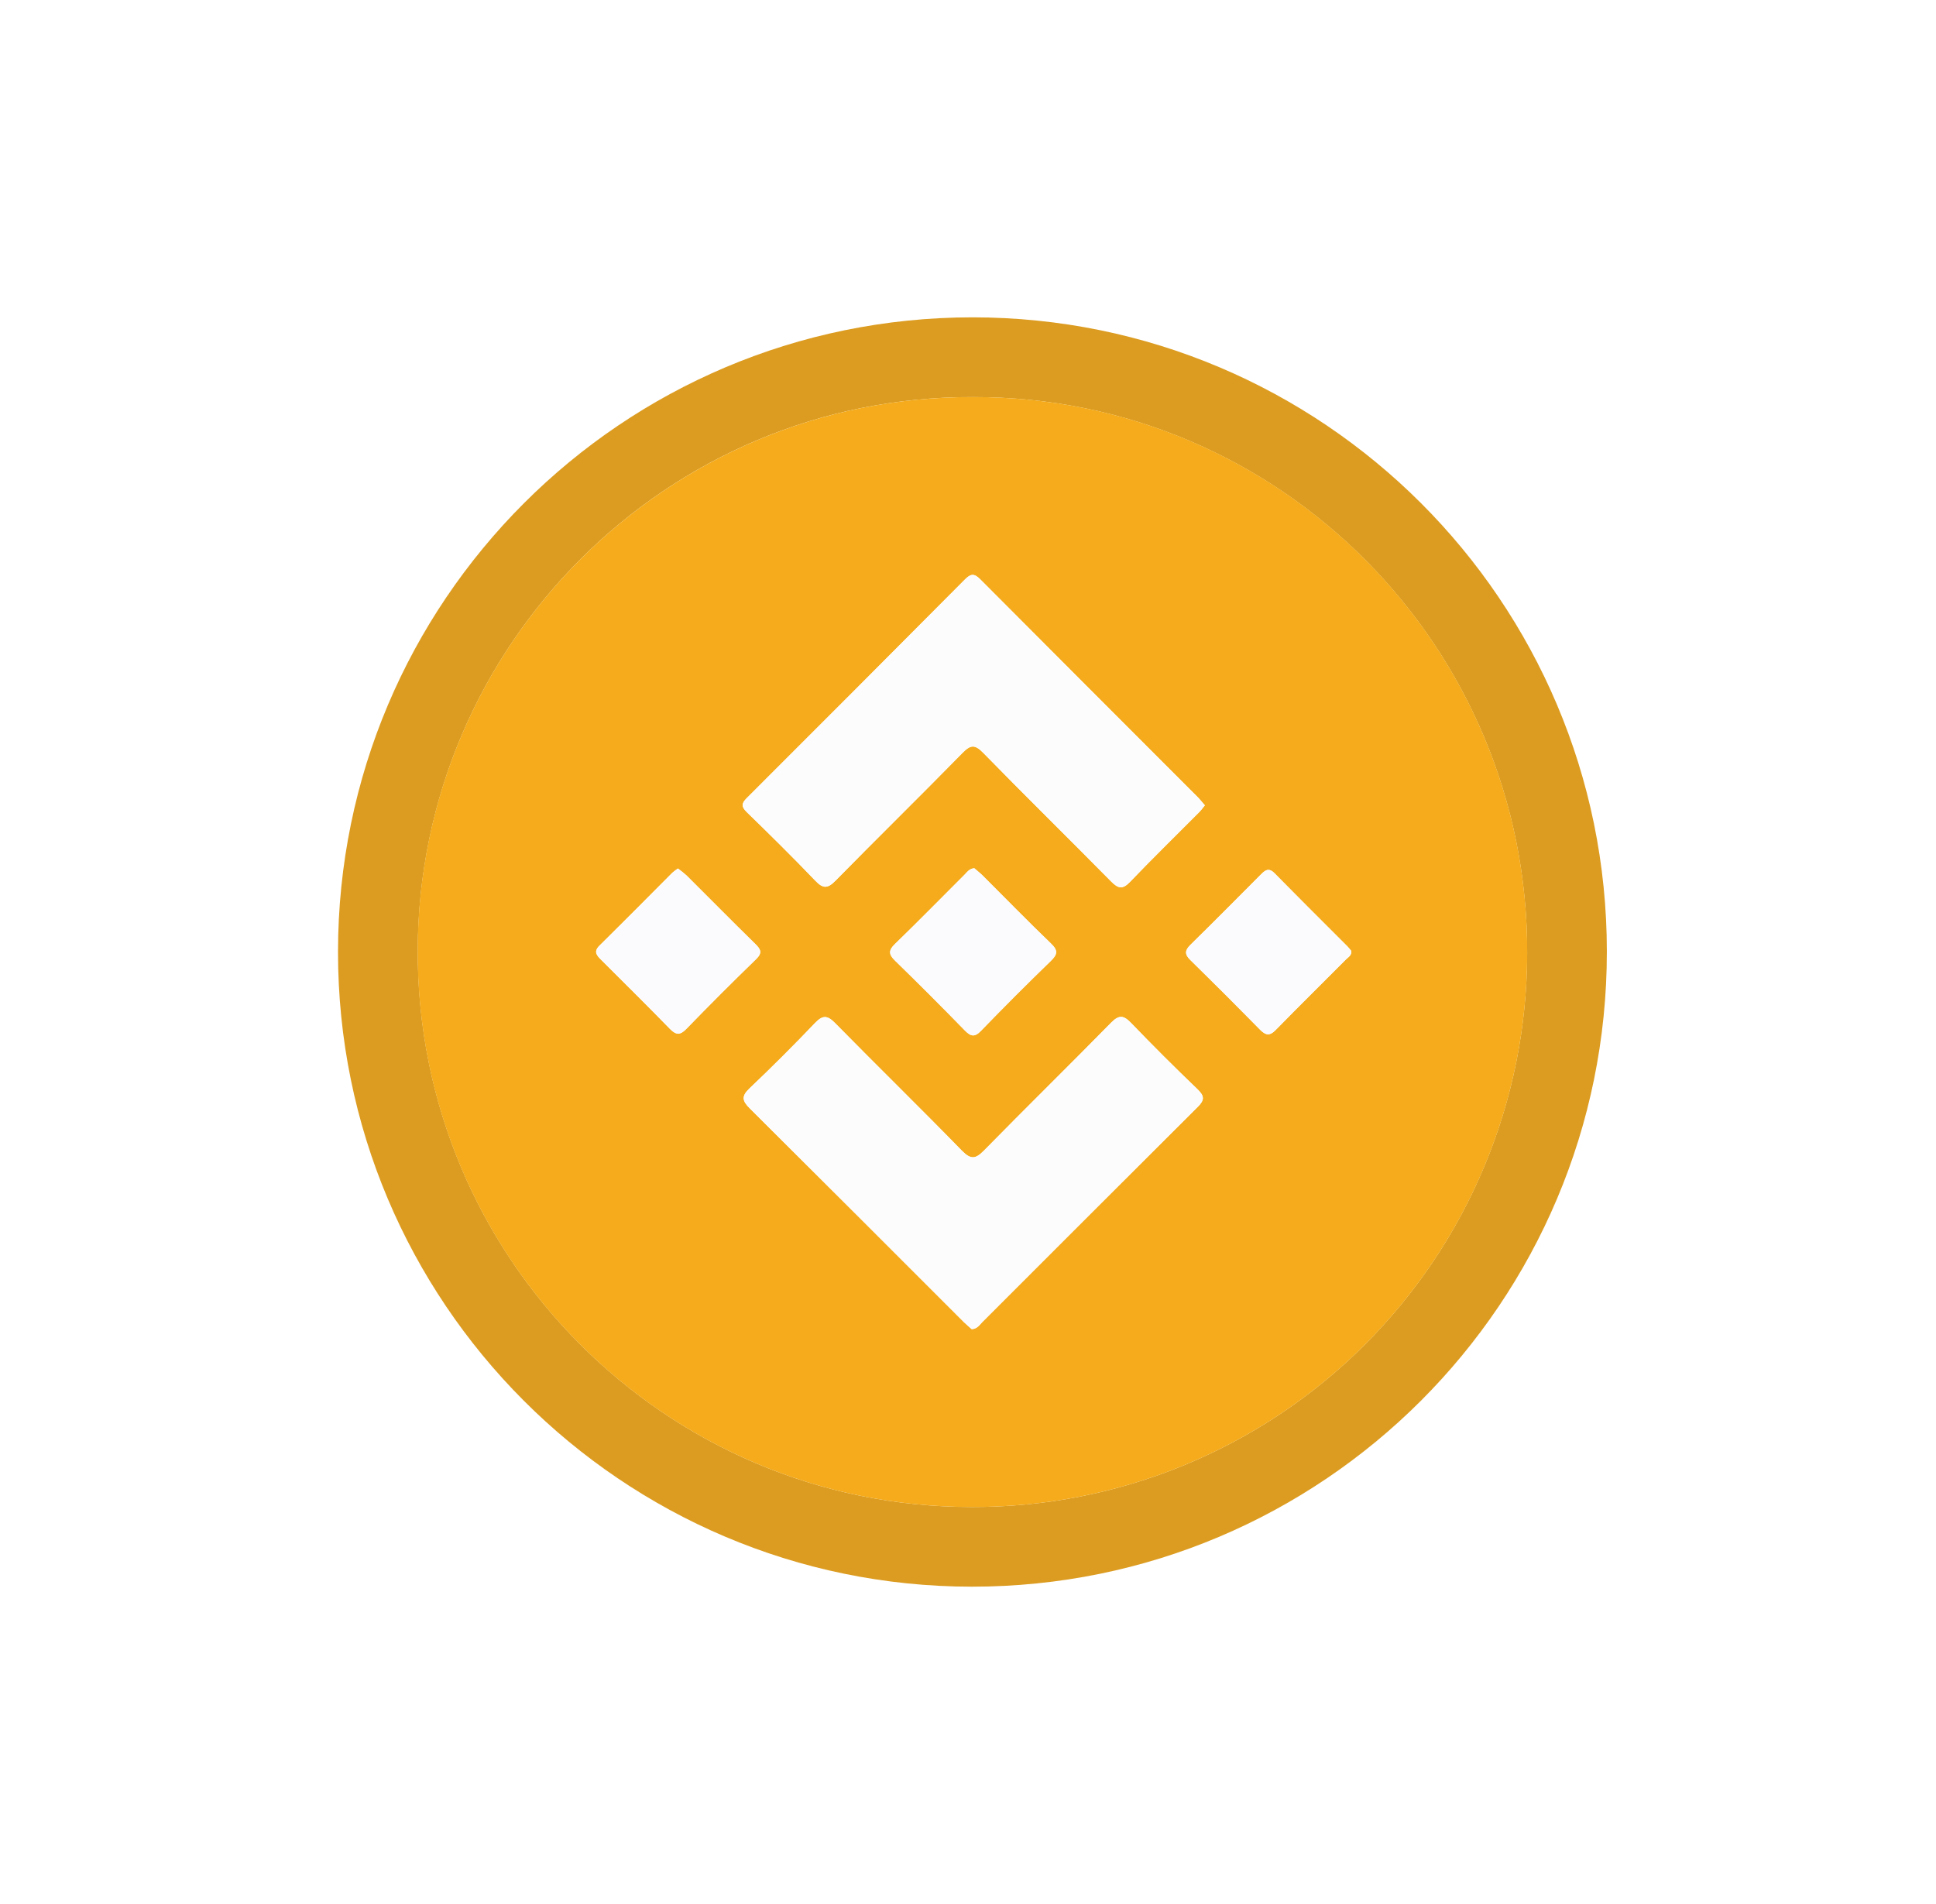 <svg width="61" height="60" viewBox="0 0 61 60" fill="none" xmlns="http://www.w3.org/2000/svg">
<g filter="url(#filter0_d_36_273)">
<path d="M30.639 10C41.669 10 50.629 18.945 50.629 29.982C50.636 41.038 41.674 50.007 30.617 50C19.59 49.993 10.644 41.027 10.65 29.992C10.656 18.957 19.599 10.005 30.639 10ZM30.668 12.513C21.025 12.475 13.19 20.313 13.163 29.944C13.134 39.624 20.973 47.489 30.615 47.489C32.909 47.495 35.182 47.048 37.303 46.175C39.424 45.301 41.353 44.018 42.978 42.398C44.603 40.778 45.894 38.854 46.776 36.735C47.658 34.617 48.114 32.344 48.118 30.049C48.152 20.399 40.336 12.498 30.664 12.513H30.668Z" fill="#DC9C21"/>
</g>
<path d="M30.664 12.513C40.336 12.494 48.152 20.395 48.12 30.045C48.116 32.341 47.66 34.614 46.779 36.733C45.897 38.852 44.606 40.777 42.981 42.397C41.355 44.017 39.426 45.301 37.304 46.175C35.183 47.048 32.91 47.495 30.615 47.489C20.972 47.489 13.137 39.629 13.159 29.953C13.184 20.317 21.023 12.479 30.664 12.513ZM37.963 25.378C37.884 25.285 37.823 25.207 37.755 25.138C35.463 22.843 33.172 20.547 30.881 18.251C30.689 18.056 30.58 18.084 30.402 18.262C28.116 20.562 25.825 22.858 23.529 25.151C23.362 25.317 23.354 25.42 23.529 25.592C24.26 26.302 24.986 27.02 25.691 27.755C25.934 28.008 26.076 28.003 26.323 27.755C27.646 26.407 28.997 25.086 30.319 23.734C30.577 23.47 30.709 23.448 30.981 23.725C32.312 25.089 33.674 26.423 35.012 27.78C35.239 28.01 35.377 28.03 35.608 27.788C36.312 27.052 37.044 26.338 37.762 25.616C37.833 25.55 37.889 25.471 37.963 25.378ZM30.62 41.883C30.795 41.872 30.866 41.745 30.957 41.656C33.216 39.398 35.476 37.141 37.736 34.884C37.96 34.661 37.952 34.538 37.736 34.326C37.023 33.644 36.323 32.948 35.638 32.237C35.402 31.992 35.258 31.972 35.005 32.23C33.682 33.579 32.331 34.901 31.008 36.251C30.74 36.524 30.595 36.552 30.305 36.26C28.987 34.906 27.634 33.586 26.31 32.239C26.061 31.986 25.918 31.987 25.677 32.239C25.006 32.943 24.321 33.628 23.617 34.295C23.352 34.545 23.384 34.691 23.625 34.93C25.879 37.169 28.127 39.414 30.37 41.664C30.454 41.745 30.544 41.819 30.62 41.887V41.883ZM30.7 27.358C30.544 27.372 30.476 27.474 30.398 27.559C29.666 28.289 28.942 29.029 28.199 29.749C27.989 29.95 28.006 30.08 28.205 30.274C28.946 30.996 29.677 31.727 30.398 32.468C30.589 32.664 30.709 32.694 30.915 32.48C31.634 31.737 32.365 31.005 33.108 30.285C33.327 30.074 33.343 29.95 33.115 29.731C32.381 29.027 31.671 28.295 30.95 27.577C30.865 27.496 30.773 27.426 30.7 27.362V27.358ZM21.358 27.367C21.298 27.408 21.241 27.452 21.186 27.499C20.422 28.269 19.659 29.041 18.887 29.8C18.686 30.001 18.814 30.115 18.951 30.251C19.671 30.97 20.396 31.684 21.105 32.415C21.306 32.616 21.428 32.626 21.629 32.415C22.35 31.673 23.082 30.942 23.824 30.22C24.032 30.019 23.965 29.907 23.796 29.741C23.068 29.028 22.353 28.303 21.632 27.585C21.546 27.509 21.455 27.437 21.362 27.371L21.358 27.367ZM42.572 29.961C42.54 29.923 42.5 29.869 42.455 29.823C41.689 29.059 40.921 28.292 40.162 27.521C39.967 27.32 39.853 27.431 39.714 27.572C38.984 28.305 38.255 29.041 37.516 29.766C37.335 29.943 37.315 30.067 37.506 30.253C38.247 30.977 38.979 31.709 39.702 32.448C39.877 32.625 40.003 32.654 40.193 32.459C40.927 31.708 41.678 30.97 42.419 30.224C42.485 30.158 42.593 30.108 42.576 29.965L42.572 29.961Z" fill="#F5AB1B"/>
<path d="M37.963 25.378C37.889 25.467 37.833 25.547 37.762 25.615C37.044 26.337 36.314 27.051 35.608 27.787C35.377 28.029 35.239 28.009 35.012 27.779C33.674 26.422 32.312 25.088 30.981 23.724C30.71 23.447 30.579 23.469 30.319 23.733C28.997 25.083 27.646 26.404 26.323 27.754C26.076 28.005 25.934 28.01 25.691 27.754C24.988 27.019 24.26 26.301 23.529 25.591C23.352 25.419 23.36 25.316 23.529 25.149C25.825 22.857 28.116 20.56 30.402 18.261C30.579 18.083 30.689 18.06 30.881 18.25C33.168 20.551 35.459 22.846 37.755 25.137C37.824 25.211 37.884 25.289 37.963 25.378Z" fill="#FCFCFD"/>
<path d="M30.62 41.887C30.544 41.819 30.454 41.745 30.373 41.664C28.126 39.417 25.877 37.172 23.628 34.93C23.387 34.691 23.355 34.545 23.62 34.295C24.323 33.628 25.009 32.94 25.68 32.239C25.921 31.988 26.064 31.987 26.313 32.239C27.637 33.587 28.99 34.907 30.308 36.26C30.595 36.554 30.74 36.524 31.011 36.251C32.334 34.901 33.685 33.579 35.008 32.23C35.261 31.972 35.405 31.992 35.641 32.237C36.324 32.949 37.021 33.646 37.731 34.33C37.952 34.542 37.96 34.666 37.731 34.888C35.466 37.139 33.206 39.396 30.952 41.66C30.866 41.749 30.795 41.876 30.62 41.887Z" fill="#FCFCFD"/>
<path d="M30.7 27.362C30.773 27.426 30.865 27.496 30.946 27.577C31.667 28.295 32.377 29.025 33.111 29.731C33.339 29.95 33.323 30.074 33.104 30.285C32.361 31.004 31.63 31.735 30.91 32.48C30.71 32.694 30.585 32.664 30.394 32.468C29.673 31.727 28.942 30.996 28.201 30.274C28 30.08 27.985 29.953 28.195 29.749C28.938 29.029 29.662 28.289 30.394 27.559C30.476 27.478 30.544 27.376 30.7 27.362Z" fill="#FBFBFD"/>
<path d="M21.362 27.371C21.456 27.44 21.546 27.514 21.632 27.593C22.353 28.311 23.068 29.036 23.796 29.749C23.965 29.916 24.032 30.026 23.824 30.228C23.08 30.948 22.349 31.68 21.629 32.423C21.428 32.629 21.301 32.624 21.105 32.423C20.396 31.693 19.671 30.978 18.951 30.259C18.814 30.118 18.686 30.001 18.887 29.8C19.659 29.038 20.422 28.266 21.19 27.5C21.245 27.454 21.302 27.411 21.362 27.371Z" fill="#FBFBFD"/>
<path d="M42.576 29.965C42.589 30.108 42.485 30.158 42.419 30.224C41.678 30.97 40.927 31.708 40.193 32.459C40.002 32.654 39.877 32.625 39.702 32.448C38.977 31.711 38.245 30.98 37.506 30.253C37.313 30.065 37.335 29.943 37.516 29.766C38.255 29.041 38.984 28.305 39.714 27.572C39.854 27.431 39.967 27.322 40.162 27.521C40.921 28.296 41.693 29.059 42.459 29.827C42.504 29.873 42.544 29.927 42.576 29.965Z" fill="#FBFBFD"/>
<defs>
<filter id="filter0_d_36_273" x="0.65" y="0" width="59.979" height="60" filterUnits="userSpaceOnUse" color-interpolation-filters="sRGB">
<feFlood flood-opacity="0" result="BackgroundImageFix"/>
<feColorMatrix in="SourceAlpha" type="matrix" values="0 0 0 0 0 0 0 0 0 0 0 0 0 0 0 0 0 0 127 0" result="hardAlpha"/>
<feOffset/>
<feGaussianBlur stdDeviation="5"/>
<feComposite in2="hardAlpha" operator="out"/>
<feColorMatrix type="matrix" values="0 0 0 0 0.863 0 0 0 0 0.613 0 0 0 0 0.129 0 0 0 1 0"/>
<feBlend mode="normal" in2="BackgroundImageFix" result="effect1_dropShadow_36_273"/>
<feBlend mode="normal" in="SourceGraphic" in2="effect1_dropShadow_36_273" result="shape"/>
</filter>
</defs>
</svg>
